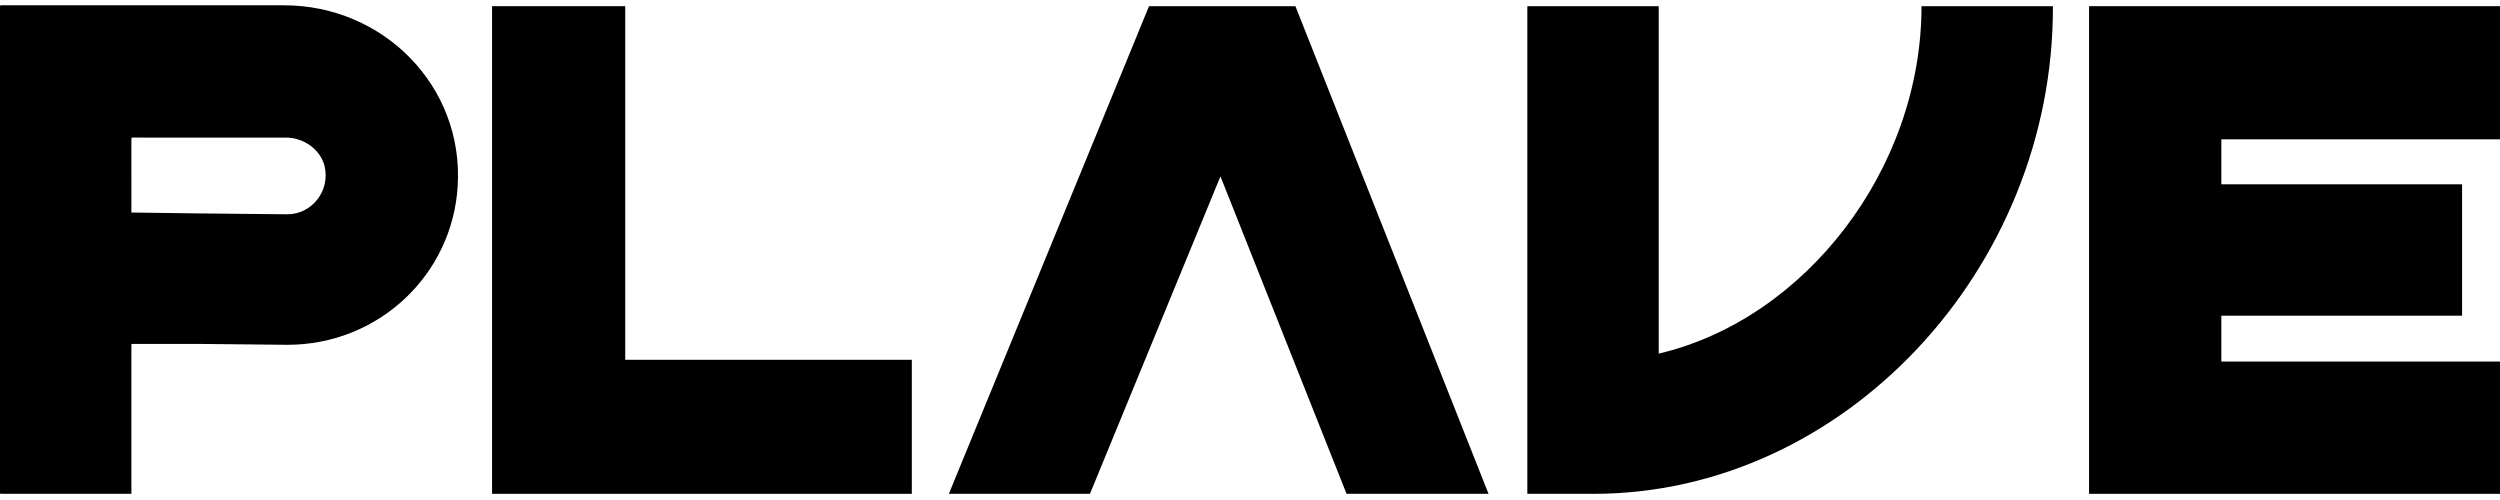 <?xml version="1.0" encoding="utf-8"?>
<!-- Generator: Adobe Illustrator 28.0.0, SVG Export Plug-In . SVG Version: 6.00 Build 0)  -->
<svg version="1.1" id="Layer_1" xmlns="http://www.w3.org/2000/svg" xmlns:xlink="http://www.w3.org/1999/xlink" x="0px" y="0px"
	 viewBox="0 0 283.5 56.7" style="enable-background:new 0 0 283.5 56.7;" xml:space="preserve">
<g>
	<g>
		<polygon points="103.4,56 55.8,56 55.8,0.7 70.9,0.7 70.9,40.8 103.4,40.8 		"/>
		<polygon points="123.6,56 107.6,56 130.3,0.7 146.9,0.7 168.8,56 152.7,56 138.4,20 		"/>
		<path d="M180.7,56h-7.5V0.7h14.9v39.4c16.6-3.9,29.8-20.9,29.8-39.4h14.9C232.9,30.5,209.1,56,180.7,56z"/>
		<polygon points="251.9,41 251.9,35.8 279.2,35.8 279.2,20.9 251.9,20.9 251.9,15.8 283.5,15.8 283.5,0.7 236.9,0.7 236.9,56 
			283.5,56 283.5,41 		"/>
		<path d="M14.9,56H0.1c0,0-0.1,0-0.1-0.1V0.7c0,0,0-0.1,0.1-0.1h32.1c11.3,0,20.4,9.2,19.7,20.5c-0.6,10.1-9,18-19.3,18L22.5,39H15
			c0,0-0.1,0-0.1,0.1V56L14.9,56z M14.9,24.1C14.9,24.2,15,24.2,14.9,24.1l7.6,0.1l10.1,0.1c2.7,0,4.9-2.6,4.2-5.5
			c-0.5-1.9-2.4-3.2-4.4-3.2H15c0,0-0.1,0-0.1,0.1V24.1z"/>
	</g>
</g>
</svg>

